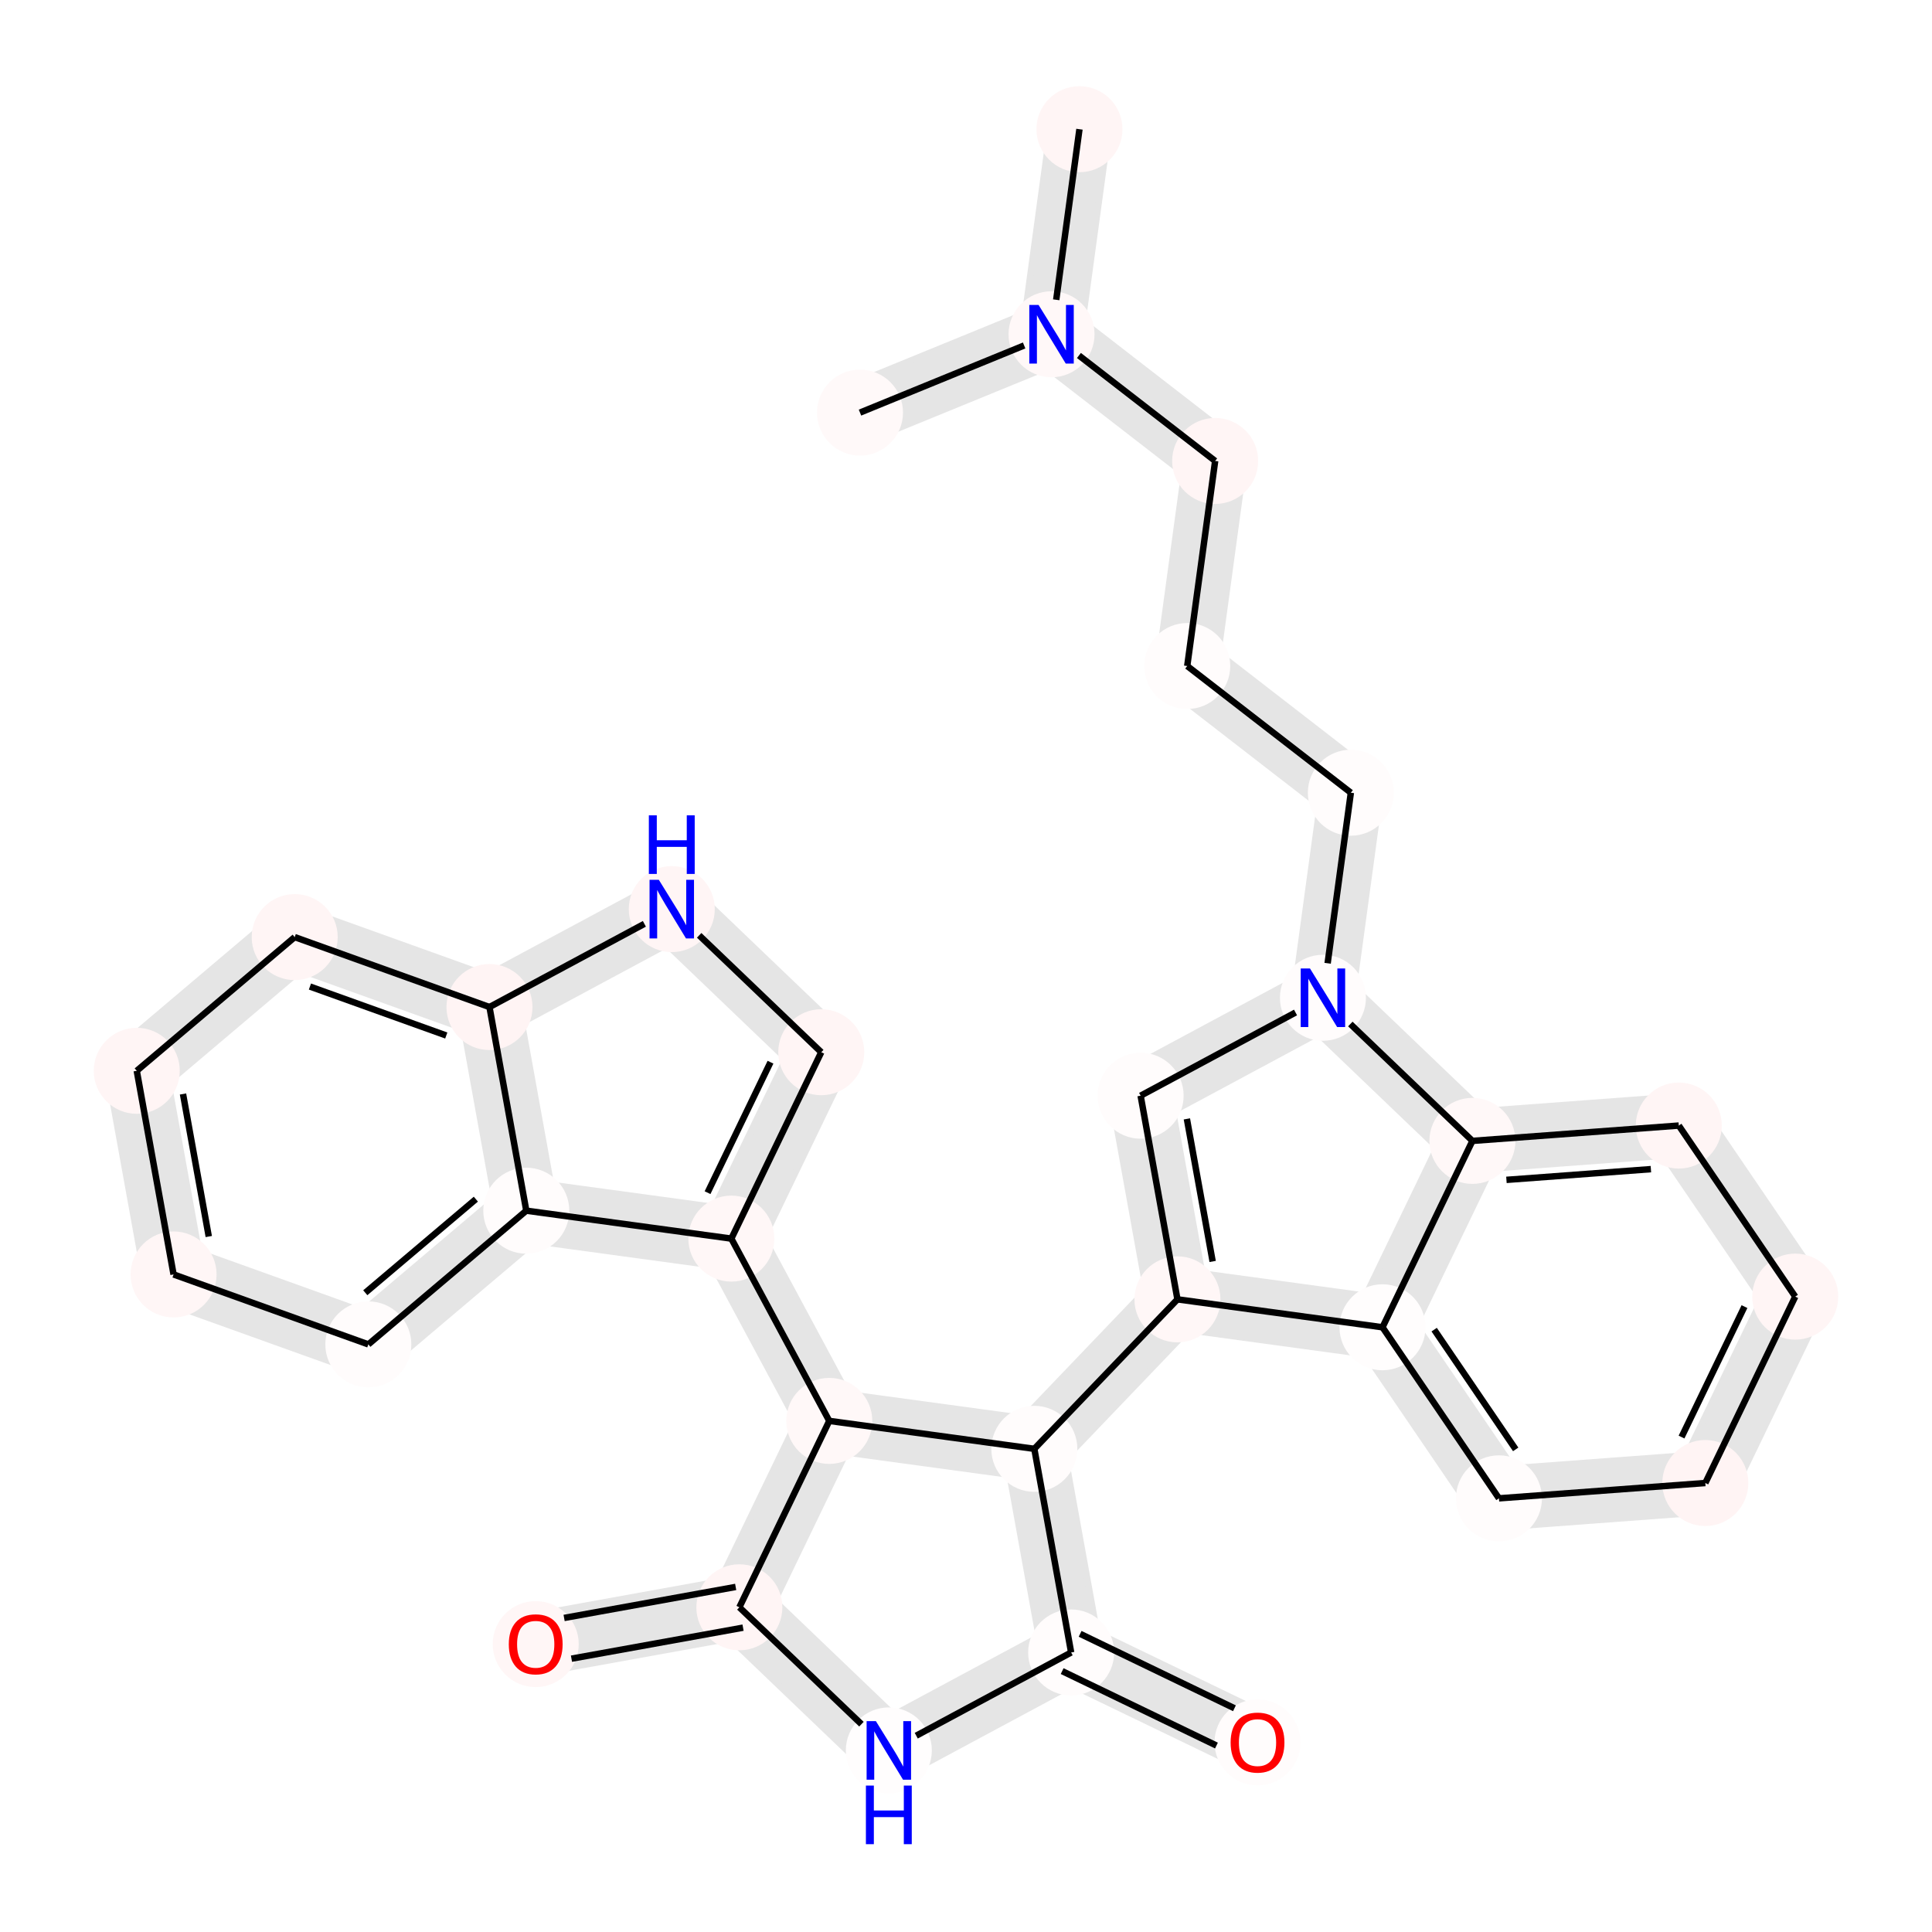 <?xml version='1.0' encoding='iso-8859-1'?>
<svg version='1.1' baseProfile='full'
              xmlns='http://www.w3.org/2000/svg'
                      xmlns:rdkit='http://www.rdkit.org/xml'
                      xmlns:xlink='http://www.w3.org/1999/xlink'
                  xml:space='preserve'
width='600px' height='600px' viewBox='0 0 600 600'>
<!-- END OF HEADER -->
<rect style='opacity:1.0;fill:#FFFFFF;stroke:none' width='600' height='600' x='0' y='0'> </rect>
<path d='M 326.319,38.912 L 317.648,102.593 L 335.479,105.021 L 344.15,41.34 Z' style='fill:#E5E5E5;fill-rule:evenodd;fill-opacity:1;stroke:#E5E5E5;stroke-width:2.0px;stroke-linecap:butt;stroke-linejoin:miter;stroke-opacity:1;' />
<path d='M 323.157,95.479 L 263.673,119.81 L 270.485,136.466 L 329.97,112.135 Z' style='fill:#E5E5E5;fill-rule:evenodd;fill-opacity:1;stroke:#E5E5E5;stroke-width:2.0px;stroke-linecap:butt;stroke-linejoin:miter;stroke-opacity:1;' />
<path d='M 321.055,110.921 L 371.868,150.27 L 382.886,136.042 L 332.072,96.693 Z' style='fill:#E5E5E5;fill-rule:evenodd;fill-opacity:1;stroke:#E5E5E5;stroke-width:2.0px;stroke-linecap:butt;stroke-linejoin:miter;stroke-opacity:1;' />
<path d='M 368.462,141.942 L 359.791,205.623 L 377.621,208.051 L 386.292,144.37 Z' style='fill:#E5E5E5;fill-rule:evenodd;fill-opacity:1;stroke:#E5E5E5;stroke-width:2.0px;stroke-linecap:butt;stroke-linejoin:miter;stroke-opacity:1;' />
<path d='M 363.197,213.951 L 414.011,253.3 L 425.028,239.072 L 374.215,199.723 Z' style='fill:#E5E5E5;fill-rule:evenodd;fill-opacity:1;stroke:#E5E5E5;stroke-width:2.0px;stroke-linecap:butt;stroke-linejoin:miter;stroke-opacity:1;' />
<path d='M 410.604,244.972 L 401.933,308.653 L 419.764,311.081 L 428.435,247.4 Z' style='fill:#E5E5E5;fill-rule:evenodd;fill-opacity:1;stroke:#E5E5E5;stroke-width:2.0px;stroke-linecap:butt;stroke-linejoin:miter;stroke-opacity:1;' />
<path d='M 406.59,301.941 L 349.975,332.356 L 358.491,348.208 L 415.107,317.793 Z' style='fill:#E5E5E5;fill-rule:evenodd;fill-opacity:1;stroke:#E5E5E5;stroke-width:2.0px;stroke-linecap:butt;stroke-linejoin:miter;stroke-opacity:1;' />
<path d='M 345.379,341.883 L 356.811,405.126 L 374.519,401.925 L 363.087,338.682 Z' style='fill:#E5E5E5;fill-rule:evenodd;fill-opacity:1;stroke:#E5E5E5;stroke-width:2.0px;stroke-linecap:butt;stroke-linejoin:miter;stroke-opacity:1;' />
<path d='M 359.166,397.303 L 314.721,443.725 L 327.719,456.17 L 372.164,409.748 Z' style='fill:#E5E5E5;fill-rule:evenodd;fill-opacity:1;stroke:#E5E5E5;stroke-width:2.0px;stroke-linecap:butt;stroke-linejoin:miter;stroke-opacity:1;' />
<path d='M 312.366,451.548 L 323.797,514.791 L 341.506,511.59 L 330.074,448.347 Z' style='fill:#E5E5E5;fill-rule:evenodd;fill-opacity:1;stroke:#E5E5E5;stroke-width:2.0px;stroke-linecap:butt;stroke-linejoin:miter;stroke-opacity:1;' />
<path d='M 328.742,521.294 L 386.626,549.219 L 394.445,533.012 L 336.561,505.087 Z' style='fill:#E5E5E5;fill-rule:evenodd;fill-opacity:1;stroke:#E5E5E5;stroke-width:2.0px;stroke-linecap:butt;stroke-linejoin:miter;stroke-opacity:1;' />
<path d='M 328.393,505.264 L 271.778,535.68 L 280.294,551.532 L 336.91,521.117 Z' style='fill:#E5E5E5;fill-rule:evenodd;fill-opacity:1;stroke:#E5E5E5;stroke-width:2.0px;stroke-linecap:butt;stroke-linejoin:miter;stroke-opacity:1;' />
<path d='M 282.259,537.107 L 235.837,492.662 L 223.392,505.66 L 269.814,550.105 Z' style='fill:#E5E5E5;fill-rule:evenodd;fill-opacity:1;stroke:#E5E5E5;stroke-width:2.0px;stroke-linecap:butt;stroke-linejoin:miter;stroke-opacity:1;' />
<path d='M 228.014,490.307 L 164.771,501.738 L 167.972,519.447 L 231.215,508.015 Z' style='fill:#E5E5E5;fill-rule:evenodd;fill-opacity:1;stroke:#E5E5E5;stroke-width:2.0px;stroke-linecap:butt;stroke-linejoin:miter;stroke-opacity:1;' />
<path d='M 237.718,503.07 L 265.643,445.186 L 249.435,437.367 L 221.511,495.251 Z' style='fill:#E5E5E5;fill-rule:evenodd;fill-opacity:1;stroke:#E5E5E5;stroke-width:2.0px;stroke-linecap:butt;stroke-linejoin:miter;stroke-opacity:1;' />
<path d='M 265.465,437.018 L 235.05,380.403 L 219.198,388.919 L 249.613,445.535 Z' style='fill:#E5E5E5;fill-rule:evenodd;fill-opacity:1;stroke:#E5E5E5;stroke-width:2.0px;stroke-linecap:butt;stroke-linejoin:miter;stroke-opacity:1;' />
<path d='M 235.228,388.571 L 263.152,330.686 L 246.945,322.867 L 219.02,380.752 Z' style='fill:#E5E5E5;fill-rule:evenodd;fill-opacity:1;stroke:#E5E5E5;stroke-width:2.0px;stroke-linecap:butt;stroke-linejoin:miter;stroke-opacity:1;' />
<path d='M 261.271,320.278 L 214.849,275.833 L 202.404,288.831 L 248.826,333.276 Z' style='fill:#E5E5E5;fill-rule:evenodd;fill-opacity:1;stroke:#E5E5E5;stroke-width:2.0px;stroke-linecap:butt;stroke-linejoin:miter;stroke-opacity:1;' />
<path d='M 204.369,274.405 L 147.753,304.821 L 156.27,320.673 L 212.885,290.258 Z' style='fill:#E5E5E5;fill-rule:evenodd;fill-opacity:1;stroke:#E5E5E5;stroke-width:2.0px;stroke-linecap:butt;stroke-linejoin:miter;stroke-opacity:1;' />
<path d='M 155.052,304.279 L 94.566,282.558 L 88.484,299.494 L 148.97,321.215 Z' style='fill:#E5E5E5;fill-rule:evenodd;fill-opacity:1;stroke:#E5E5E5;stroke-width:2.0px;stroke-linecap:butt;stroke-linejoin:miter;stroke-opacity:1;' />
<path d='M 85.712,284.158 L 36.658,325.68 L 48.284,339.415 L 97.338,297.893 Z' style='fill:#E5E5E5;fill-rule:evenodd;fill-opacity:1;stroke:#E5E5E5;stroke-width:2.0px;stroke-linecap:butt;stroke-linejoin:miter;stroke-opacity:1;' />
<path d='M 33.617,334.148 L 45.049,397.391 L 62.757,394.19 L 51.325,330.947 Z' style='fill:#E5E5E5;fill-rule:evenodd;fill-opacity:1;stroke:#E5E5E5;stroke-width:2.0px;stroke-linecap:butt;stroke-linejoin:miter;stroke-opacity:1;' />
<path d='M 50.862,404.259 L 111.348,425.98 L 117.43,409.044 L 56.944,387.323 Z' style='fill:#E5E5E5;fill-rule:evenodd;fill-opacity:1;stroke:#E5E5E5;stroke-width:2.0px;stroke-linecap:butt;stroke-linejoin:miter;stroke-opacity:1;' />
<path d='M 120.202,424.38 L 169.256,382.858 L 157.63,369.123 L 108.576,410.645 Z' style='fill:#E5E5E5;fill-rule:evenodd;fill-opacity:1;stroke:#E5E5E5;stroke-width:2.0px;stroke-linecap:butt;stroke-linejoin:miter;stroke-opacity:1;' />
<path d='M 364.451,412.441 L 428.132,421.112 L 430.56,403.281 L 366.879,394.61 Z' style='fill:#E5E5E5;fill-rule:evenodd;fill-opacity:1;stroke:#E5E5E5;stroke-width:2.0px;stroke-linecap:butt;stroke-linejoin:miter;stroke-opacity:1;' />
<path d='M 421.908,417.26 L 458.075,470.386 L 472.95,460.259 L 436.783,407.133 Z' style='fill:#E5E5E5;fill-rule:evenodd;fill-opacity:1;stroke:#E5E5E5;stroke-width:2.0px;stroke-linecap:butt;stroke-linejoin:miter;stroke-opacity:1;' />
<path d='M 466.179,474.295 L 530.27,469.537 L 528.938,451.591 L 464.846,456.349 Z' style='fill:#E5E5E5;fill-rule:evenodd;fill-opacity:1;stroke:#E5E5E5;stroke-width:2.0px;stroke-linecap:butt;stroke-linejoin:miter;stroke-opacity:1;' />
<path d='M 537.708,464.473 L 565.633,406.589 L 549.425,398.77 L 521.5,456.654 Z' style='fill:#E5E5E5;fill-rule:evenodd;fill-opacity:1;stroke:#E5E5E5;stroke-width:2.0px;stroke-linecap:butt;stroke-linejoin:miter;stroke-opacity:1;' />
<path d='M 564.967,397.616 L 528.8,344.49 L 513.925,354.617 L 550.091,407.743 Z' style='fill:#E5E5E5;fill-rule:evenodd;fill-opacity:1;stroke:#E5E5E5;stroke-width:2.0px;stroke-linecap:butt;stroke-linejoin:miter;stroke-opacity:1;' />
<path d='M 520.696,340.581 L 456.604,345.339 L 457.937,363.285 L 522.028,358.527 Z' style='fill:#E5E5E5;fill-rule:evenodd;fill-opacity:1;stroke:#E5E5E5;stroke-width:2.0px;stroke-linecap:butt;stroke-linejoin:miter;stroke-opacity:1;' />
<path d='M 463.493,347.813 L 417.071,303.368 L 404.626,316.366 L 451.048,360.811 Z' style='fill:#E5E5E5;fill-rule:evenodd;fill-opacity:1;stroke:#E5E5E5;stroke-width:2.0px;stroke-linecap:butt;stroke-linejoin:miter;stroke-opacity:1;' />
<path d='M 256.325,450.192 L 320.006,458.863 L 322.434,441.032 L 258.753,432.361 Z' style='fill:#E5E5E5;fill-rule:evenodd;fill-opacity:1;stroke:#E5E5E5;stroke-width:2.0px;stroke-linecap:butt;stroke-linejoin:miter;stroke-opacity:1;' />
<path d='M 162.229,384.906 L 225.91,393.576 L 228.338,375.746 L 164.657,367.075 Z' style='fill:#E5E5E5;fill-rule:evenodd;fill-opacity:1;stroke:#E5E5E5;stroke-width:2.0px;stroke-linecap:butt;stroke-linejoin:miter;stroke-opacity:1;' />
<path d='M 449.167,350.403 L 421.242,408.287 L 437.449,416.106 L 465.374,358.222 Z' style='fill:#E5E5E5;fill-rule:evenodd;fill-opacity:1;stroke:#E5E5E5;stroke-width:2.0px;stroke-linecap:butt;stroke-linejoin:miter;stroke-opacity:1;' />
<path d='M 172.297,374.39 L 160.866,311.147 L 143.157,314.348 L 154.589,377.591 Z' style='fill:#E5E5E5;fill-rule:evenodd;fill-opacity:1;stroke:#E5E5E5;stroke-width:2.0px;stroke-linecap:butt;stroke-linejoin:miter;stroke-opacity:1;' />
<ellipse cx='335.234' cy='40.126' rx='12.854' ry='12.854'  style='fill:#FFF5F5;fill-rule:evenodd;stroke:#FFF5F5;stroke-width:1.0px;stroke-linecap:butt;stroke-linejoin:miter;stroke-opacity:1' />
<ellipse cx='521.362' cy='349.554' rx='12.854' ry='12.854'  style='fill:#FFF5F5;fill-rule:evenodd;stroke:#FFF5F5;stroke-width:1.0px;stroke-linecap:butt;stroke-linejoin:miter;stroke-opacity:1' />
<ellipse cx='326.564' cy='103.807' rx='12.854' ry='12.854'  style='fill:#FFF8F8;fill-rule:evenodd;stroke:#FFF8F8;stroke-width:1.0px;stroke-linecap:butt;stroke-linejoin:miter;stroke-opacity:1' />
<ellipse cx='257.539' cy='441.276' rx='12.854' ry='12.854'  style='fill:#FFF8F8;fill-rule:evenodd;stroke:#FFF8F8;stroke-width:1.0px;stroke-linecap:butt;stroke-linejoin:miter;stroke-opacity:1' />
<ellipse cx='166.371' cy='510.593' rx='12.854' ry='12.854'  style='fill:#FFF6F6;fill-rule:evenodd;stroke:#FFF6F6;stroke-width:1.0px;stroke-linecap:butt;stroke-linejoin:miter;stroke-opacity:1' />
<ellipse cx='227.124' cy='384.661' rx='12.854' ry='12.854'  style='fill:#FFF7F7;fill-rule:evenodd;stroke:#FFF7F7;stroke-width:1.0px;stroke-linecap:butt;stroke-linejoin:miter;stroke-opacity:1' />
<ellipse cx='457.27' cy='354.312' rx='12.854' ry='12.854'  style='fill:#FFF8F8;fill-rule:evenodd;stroke:#FFF8F8;stroke-width:1.0px;stroke-linecap:butt;stroke-linejoin:miter;stroke-opacity:1' />
<ellipse cx='229.614' cy='499.161' rx='12.854' ry='12.854'  style='fill:#FFF5F5;fill-rule:evenodd;stroke:#FFF5F5;stroke-width:1.0px;stroke-linecap:butt;stroke-linejoin:miter;stroke-opacity:1' />
<ellipse cx='53.903' cy='395.791' rx='12.854' ry='12.854'  style='fill:#FFF6F6;fill-rule:evenodd;stroke:#FFF6F6;stroke-width:1.0px;stroke-linecap:butt;stroke-linejoin:miter;stroke-opacity:1' />
<ellipse cx='557.529' cy='402.679' rx='12.854' ry='12.854'  style='fill:#FFF5F5;fill-rule:evenodd;stroke:#FFF5F5;stroke-width:1.0px;stroke-linecap:butt;stroke-linejoin:miter;stroke-opacity:1' />
<ellipse cx='91.525' cy='291.026' rx='12.854' ry='12.854'  style='fill:#FFF5F5;fill-rule:evenodd;stroke:#FFF5F5;stroke-width:1.0px;stroke-linecap:butt;stroke-linejoin:miter;stroke-opacity:1' />
<ellipse cx='377.377' cy='143.156' rx='12.854' ry='12.854'  style='fill:#FFF5F5;fill-rule:evenodd;stroke:#FFF5F5;stroke-width:1.0px;stroke-linecap:butt;stroke-linejoin:miter;stroke-opacity:1' />
<ellipse cx='255.049' cy='326.777' rx='12.854' ry='12.854'  style='fill:#FFF5F5;fill-rule:evenodd;stroke:#FFF5F5;stroke-width:1.0px;stroke-linecap:butt;stroke-linejoin:miter;stroke-opacity:1' />
<ellipse cx='152.011' cy='312.747' rx='12.854' ry='12.854'  style='fill:#FFF4F4;fill-rule:evenodd;stroke:#FFF4F4;stroke-width:1.0px;stroke-linecap:butt;stroke-linejoin:miter;stroke-opacity:1' />
<ellipse cx='267.079' cy='128.138' rx='12.854' ry='12.854'  style='fill:#FFF9F9;fill-rule:evenodd;stroke:#FFF9F9;stroke-width:1.0px;stroke-linecap:butt;stroke-linejoin:miter;stroke-opacity:1' />
<ellipse cx='529.604' cy='460.564' rx='12.854' ry='12.854'  style='fill:#FFF4F4;fill-rule:evenodd;stroke:#FFF4F4;stroke-width:1.0px;stroke-linecap:butt;stroke-linejoin:miter;stroke-opacity:1' />
<ellipse cx='42.471' cy='332.548' rx='12.854' ry='12.854'  style='fill:#FFF5F5;fill-rule:evenodd;stroke:#FFF5F5;stroke-width:1.0px;stroke-linecap:butt;stroke-linejoin:miter;stroke-opacity:1' />
<ellipse cx='365.665' cy='403.525' rx='12.854' ry='12.854'  style='fill:#FFF7F7;fill-rule:evenodd;stroke:#FFF7F7;stroke-width:1.0px;stroke-linecap:butt;stroke-linejoin:miter;stroke-opacity:1' />
<ellipse cx='208.627' cy='282.332' rx='12.854' ry='12.854'  style='fill:#FFF5F5;fill-rule:evenodd;stroke:#FFF5F5;stroke-width:1.0px;stroke-linecap:butt;stroke-linejoin:miter;stroke-opacity:1' />
<ellipse cx='114.389' cy='417.512' rx='12.854' ry='12.854'  style='fill:#FFFCFC;fill-rule:evenodd;stroke:#FFFCFC;stroke-width:1.0px;stroke-linecap:butt;stroke-linejoin:miter;stroke-opacity:1' />
<ellipse cx='321.22' cy='449.947' rx='12.854' ry='12.854'  style='fill:#FFFCFC;fill-rule:evenodd;stroke:#FFFCFC;stroke-width:1.0px;stroke-linecap:butt;stroke-linejoin:miter;stroke-opacity:1' />
<ellipse cx='368.706' cy='206.837' rx='12.854' ry='12.854'  style='fill:#FFFCFC;fill-rule:evenodd;stroke:#FFFCFC;stroke-width:1.0px;stroke-linecap:butt;stroke-linejoin:miter;stroke-opacity:1' />
<ellipse cx='419.519' cy='246.186' rx='12.854' ry='12.854'  style='fill:#FFFCFC;fill-rule:evenodd;stroke:#FFFCFC;stroke-width:1.0px;stroke-linecap:butt;stroke-linejoin:miter;stroke-opacity:1' />
<ellipse cx='332.652' cy='513.191' rx='12.854' ry='12.854'  style='fill:#FFFCFC;fill-rule:evenodd;stroke:#FFFCFC;stroke-width:1.0px;stroke-linecap:butt;stroke-linejoin:miter;stroke-opacity:1' />
<ellipse cx='163.443' cy='375.99' rx='12.854' ry='12.854'  style='fill:#FFFCFC;fill-rule:evenodd;stroke:#FFFCFC;stroke-width:1.0px;stroke-linecap:butt;stroke-linejoin:miter;stroke-opacity:1' />
<ellipse cx='429.346' cy='412.196' rx='12.854' ry='12.854'  style='fill:#FFFDFD;fill-rule:evenodd;stroke:#FFFDFD;stroke-width:1.0px;stroke-linecap:butt;stroke-linejoin:miter;stroke-opacity:1' />
<ellipse cx='390.536' cy='541.116' rx='12.854' ry='12.854'  style='fill:#FFFCFC;fill-rule:evenodd;stroke:#FFFCFC;stroke-width:1.0px;stroke-linecap:butt;stroke-linejoin:miter;stroke-opacity:1' />
<ellipse cx='410.849' cy='309.867' rx='12.854' ry='12.854'  style='fill:#FFFCFC;fill-rule:evenodd;stroke:#FFFCFC;stroke-width:1.0px;stroke-linecap:butt;stroke-linejoin:miter;stroke-opacity:1' />
<ellipse cx='354.233' cy='340.282' rx='12.854' ry='12.854'  style='fill:#FFFCFC;fill-rule:evenodd;stroke:#FFFCFC;stroke-width:1.0px;stroke-linecap:butt;stroke-linejoin:miter;stroke-opacity:1' />
<ellipse cx='276.036' cy='543.606' rx='12.854' ry='12.854'  style='fill:#FFFDFD;fill-rule:evenodd;stroke:#FFFDFD;stroke-width:1.0px;stroke-linecap:butt;stroke-linejoin:miter;stroke-opacity:1' />
<ellipse cx='465.512' cy='465.322' rx='12.854' ry='12.854'  style='fill:#FFFCFC;fill-rule:evenodd;stroke:#FFFCFC;stroke-width:1.0px;stroke-linecap:butt;stroke-linejoin:miter;stroke-opacity:1' />
<path class='bond-0 atom-0 atom-2' d='M 335.234,40.126 L 328.021,93.1' style='fill:none;fill-rule:evenodd;stroke:#000000;stroke-width:2.0px;stroke-linecap:butt;stroke-linejoin:miter;stroke-opacity:1' />
<path class='bond-28 atom-9 atom-1' d='M 557.529,402.679 L 521.362,349.554' style='fill:none;fill-rule:evenodd;stroke:#000000;stroke-width:2.0px;stroke-linecap:butt;stroke-linejoin:miter;stroke-opacity:1' />
<path class='bond-29 atom-1 atom-6' d='M 521.362,349.554 L 457.27,354.312' style='fill:none;fill-rule:evenodd;stroke:#000000;stroke-width:2.0px;stroke-linecap:butt;stroke-linejoin:miter;stroke-opacity:1' />
<path class='bond-29 atom-1 atom-6' d='M 512.7,363.086 L 467.836,366.417' style='fill:none;fill-rule:evenodd;stroke:#000000;stroke-width:2.0px;stroke-linecap:butt;stroke-linejoin:miter;stroke-opacity:1' />
<path class='bond-1 atom-2 atom-14' d='M 318.054,107.287 L 267.079,128.138' style='fill:none;fill-rule:evenodd;stroke:#000000;stroke-width:2.0px;stroke-linecap:butt;stroke-linejoin:miter;stroke-opacity:1' />
<path class='bond-2 atom-2 atom-11' d='M 335.073,110.396 L 377.377,143.156' style='fill:none;fill-rule:evenodd;stroke:#000000;stroke-width:2.0px;stroke-linecap:butt;stroke-linejoin:miter;stroke-opacity:1' />
<path class='bond-14 atom-7 atom-3' d='M 229.614,499.161 L 257.539,441.276' style='fill:none;fill-rule:evenodd;stroke:#000000;stroke-width:2.0px;stroke-linecap:butt;stroke-linejoin:miter;stroke-opacity:1' />
<path class='bond-15 atom-3 atom-5' d='M 257.539,441.276 L 227.124,384.661' style='fill:none;fill-rule:evenodd;stroke:#000000;stroke-width:2.0px;stroke-linecap:butt;stroke-linejoin:miter;stroke-opacity:1' />
<path class='bond-31 atom-3 atom-20' d='M 257.539,441.276 L 321.22,449.947' style='fill:none;fill-rule:evenodd;stroke:#000000;stroke-width:2.0px;stroke-linecap:butt;stroke-linejoin:miter;stroke-opacity:1' />
<path class='bond-13 atom-7 atom-4' d='M 228.471,492.836 L 175.19,502.468' style='fill:none;fill-rule:evenodd;stroke:#000000;stroke-width:2.0px;stroke-linecap:butt;stroke-linejoin:miter;stroke-opacity:1' />
<path class='bond-13 atom-7 atom-4' d='M 230.758,505.485 L 177.476,515.116' style='fill:none;fill-rule:evenodd;stroke:#000000;stroke-width:2.0px;stroke-linecap:butt;stroke-linejoin:miter;stroke-opacity:1' />
<path class='bond-16 atom-5 atom-12' d='M 227.124,384.661 L 255.049,326.777' style='fill:none;fill-rule:evenodd;stroke:#000000;stroke-width:2.0px;stroke-linecap:butt;stroke-linejoin:miter;stroke-opacity:1' />
<path class='bond-16 atom-5 atom-12' d='M 219.736,370.394 L 239.283,329.875' style='fill:none;fill-rule:evenodd;stroke:#000000;stroke-width:2.0px;stroke-linecap:butt;stroke-linejoin:miter;stroke-opacity:1' />
<path class='bond-32 atom-24 atom-5' d='M 163.443,375.99 L 227.124,384.661' style='fill:none;fill-rule:evenodd;stroke:#000000;stroke-width:2.0px;stroke-linecap:butt;stroke-linejoin:miter;stroke-opacity:1' />
<path class='bond-30 atom-6 atom-27' d='M 457.27,354.312 L 419.358,318.014' style='fill:none;fill-rule:evenodd;stroke:#000000;stroke-width:2.0px;stroke-linecap:butt;stroke-linejoin:miter;stroke-opacity:1' />
<path class='bond-33 atom-6 atom-25' d='M 457.27,354.312 L 429.346,412.196' style='fill:none;fill-rule:evenodd;stroke:#000000;stroke-width:2.0px;stroke-linecap:butt;stroke-linejoin:miter;stroke-opacity:1' />
<path class='bond-12 atom-29 atom-7' d='M 267.527,535.459 L 229.614,499.161' style='fill:none;fill-rule:evenodd;stroke:#000000;stroke-width:2.0px;stroke-linecap:butt;stroke-linejoin:miter;stroke-opacity:1' />
<path class='bond-21 atom-16 atom-8' d='M 42.471,332.548 L 53.903,395.791' style='fill:none;fill-rule:evenodd;stroke:#000000;stroke-width:2.0px;stroke-linecap:butt;stroke-linejoin:miter;stroke-opacity:1' />
<path class='bond-21 atom-16 atom-8' d='M 56.834,339.748 L 64.837,384.018' style='fill:none;fill-rule:evenodd;stroke:#000000;stroke-width:2.0px;stroke-linecap:butt;stroke-linejoin:miter;stroke-opacity:1' />
<path class='bond-22 atom-8 atom-19' d='M 53.903,395.791 L 114.389,417.512' style='fill:none;fill-rule:evenodd;stroke:#000000;stroke-width:2.0px;stroke-linecap:butt;stroke-linejoin:miter;stroke-opacity:1' />
<path class='bond-27 atom-15 atom-9' d='M 529.604,460.564 L 557.529,402.679' style='fill:none;fill-rule:evenodd;stroke:#000000;stroke-width:2.0px;stroke-linecap:butt;stroke-linejoin:miter;stroke-opacity:1' />
<path class='bond-27 atom-15 atom-9' d='M 522.216,446.296 L 541.763,405.777' style='fill:none;fill-rule:evenodd;stroke:#000000;stroke-width:2.0px;stroke-linecap:butt;stroke-linejoin:miter;stroke-opacity:1' />
<path class='bond-19 atom-13 atom-10' d='M 152.011,312.747 L 91.525,291.026' style='fill:none;fill-rule:evenodd;stroke:#000000;stroke-width:2.0px;stroke-linecap:butt;stroke-linejoin:miter;stroke-opacity:1' />
<path class='bond-19 atom-13 atom-10' d='M 138.594,321.586 L 96.254,306.381' style='fill:none;fill-rule:evenodd;stroke:#000000;stroke-width:2.0px;stroke-linecap:butt;stroke-linejoin:miter;stroke-opacity:1' />
<path class='bond-20 atom-10 atom-16' d='M 91.525,291.026 L 42.471,332.548' style='fill:none;fill-rule:evenodd;stroke:#000000;stroke-width:2.0px;stroke-linecap:butt;stroke-linejoin:miter;stroke-opacity:1' />
<path class='bond-3 atom-11 atom-21' d='M 377.377,143.156 L 368.706,206.837' style='fill:none;fill-rule:evenodd;stroke:#000000;stroke-width:2.0px;stroke-linecap:butt;stroke-linejoin:miter;stroke-opacity:1' />
<path class='bond-17 atom-12 atom-18' d='M 255.049,326.777 L 217.136,290.478' style='fill:none;fill-rule:evenodd;stroke:#000000;stroke-width:2.0px;stroke-linecap:butt;stroke-linejoin:miter;stroke-opacity:1' />
<path class='bond-18 atom-18 atom-13' d='M 200.118,286.903 L 152.011,312.747' style='fill:none;fill-rule:evenodd;stroke:#000000;stroke-width:2.0px;stroke-linecap:butt;stroke-linejoin:miter;stroke-opacity:1' />
<path class='bond-34 atom-24 atom-13' d='M 163.443,375.99 L 152.011,312.747' style='fill:none;fill-rule:evenodd;stroke:#000000;stroke-width:2.0px;stroke-linecap:butt;stroke-linejoin:miter;stroke-opacity:1' />
<path class='bond-26 atom-30 atom-15' d='M 465.512,465.322 L 529.604,460.564' style='fill:none;fill-rule:evenodd;stroke:#000000;stroke-width:2.0px;stroke-linecap:butt;stroke-linejoin:miter;stroke-opacity:1' />
<path class='bond-7 atom-28 atom-17' d='M 354.233,340.282 L 365.665,403.525' style='fill:none;fill-rule:evenodd;stroke:#000000;stroke-width:2.0px;stroke-linecap:butt;stroke-linejoin:miter;stroke-opacity:1' />
<path class='bond-7 atom-28 atom-17' d='M 368.597,347.482 L 376.599,391.753' style='fill:none;fill-rule:evenodd;stroke:#000000;stroke-width:2.0px;stroke-linecap:butt;stroke-linejoin:miter;stroke-opacity:1' />
<path class='bond-8 atom-17 atom-20' d='M 365.665,403.525 L 321.22,449.947' style='fill:none;fill-rule:evenodd;stroke:#000000;stroke-width:2.0px;stroke-linecap:butt;stroke-linejoin:miter;stroke-opacity:1' />
<path class='bond-24 atom-17 atom-25' d='M 365.665,403.525 L 429.346,412.196' style='fill:none;fill-rule:evenodd;stroke:#000000;stroke-width:2.0px;stroke-linecap:butt;stroke-linejoin:miter;stroke-opacity:1' />
<path class='bond-23 atom-19 atom-24' d='M 114.389,417.512 L 163.443,375.99' style='fill:none;fill-rule:evenodd;stroke:#000000;stroke-width:2.0px;stroke-linecap:butt;stroke-linejoin:miter;stroke-opacity:1' />
<path class='bond-23 atom-19 atom-24' d='M 113.443,401.473 L 147.781,372.408' style='fill:none;fill-rule:evenodd;stroke:#000000;stroke-width:2.0px;stroke-linecap:butt;stroke-linejoin:miter;stroke-opacity:1' />
<path class='bond-9 atom-20 atom-23' d='M 321.22,449.947 L 332.652,513.191' style='fill:none;fill-rule:evenodd;stroke:#000000;stroke-width:2.0px;stroke-linecap:butt;stroke-linejoin:miter;stroke-opacity:1' />
<path class='bond-4 atom-21 atom-22' d='M 368.706,206.837 L 419.519,246.186' style='fill:none;fill-rule:evenodd;stroke:#000000;stroke-width:2.0px;stroke-linecap:butt;stroke-linejoin:miter;stroke-opacity:1' />
<path class='bond-5 atom-22 atom-27' d='M 419.519,246.186 L 412.306,299.16' style='fill:none;fill-rule:evenodd;stroke:#000000;stroke-width:2.0px;stroke-linecap:butt;stroke-linejoin:miter;stroke-opacity:1' />
<path class='bond-10 atom-23 atom-26' d='M 329.859,518.979 L 377.782,542.098' style='fill:none;fill-rule:evenodd;stroke:#000000;stroke-width:2.0px;stroke-linecap:butt;stroke-linejoin:miter;stroke-opacity:1' />
<path class='bond-10 atom-23 atom-26' d='M 335.444,507.402 L 383.367,530.521' style='fill:none;fill-rule:evenodd;stroke:#000000;stroke-width:2.0px;stroke-linecap:butt;stroke-linejoin:miter;stroke-opacity:1' />
<path class='bond-11 atom-23 atom-29' d='M 332.652,513.191 L 284.545,539.035' style='fill:none;fill-rule:evenodd;stroke:#000000;stroke-width:2.0px;stroke-linecap:butt;stroke-linejoin:miter;stroke-opacity:1' />
<path class='bond-25 atom-25 atom-30' d='M 429.346,412.196 L 465.512,465.322' style='fill:none;fill-rule:evenodd;stroke:#000000;stroke-width:2.0px;stroke-linecap:butt;stroke-linejoin:miter;stroke-opacity:1' />
<path class='bond-25 atom-25 atom-30' d='M 445.396,412.932 L 470.713,450.12' style='fill:none;fill-rule:evenodd;stroke:#000000;stroke-width:2.0px;stroke-linecap:butt;stroke-linejoin:miter;stroke-opacity:1' />
<path class='bond-6 atom-27 atom-28' d='M 402.339,314.438 L 354.233,340.282' style='fill:none;fill-rule:evenodd;stroke:#000000;stroke-width:2.0px;stroke-linecap:butt;stroke-linejoin:miter;stroke-opacity:1' />
<path  class='atom-2' d='M 322.54 94.707
L 328.504 104.347
Q 329.096 105.298, 330.047 107.02
Q 330.998 108.743, 331.049 108.845
L 331.049 94.707
L 333.466 94.707
L 333.466 112.907
L 330.972 112.907
L 324.571 102.367
Q 323.826 101.133, 323.029 99.719
Q 322.258 98.305, 322.026 97.868
L 322.026 112.907
L 319.661 112.907
L 319.661 94.707
L 322.54 94.707
' fill='#0000FF'/>
<path  class='atom-4' d='M 158.016 510.644
Q 158.016 506.274, 160.176 503.832
Q 162.335 501.389, 166.371 501.389
Q 170.407 501.389, 172.567 503.832
Q 174.726 506.274, 174.726 510.644
Q 174.726 515.066, 172.541 517.585
Q 170.356 520.079, 166.371 520.079
Q 162.361 520.079, 160.176 517.585
Q 158.016 515.091, 158.016 510.644
M 166.371 518.022
Q 169.148 518.022, 170.639 516.171
Q 172.155 514.294, 172.155 510.644
Q 172.155 507.071, 170.639 505.271
Q 169.148 503.446, 166.371 503.446
Q 163.595 503.446, 162.078 505.245
Q 160.587 507.045, 160.587 510.644
Q 160.587 514.32, 162.078 516.171
Q 163.595 518.022, 166.371 518.022
' fill='#FF0000'/>
<path  class='atom-18' d='M 204.604 273.231
L 210.568 282.871
Q 211.159 283.823, 212.11 285.545
Q 213.061 287.267, 213.113 287.37
L 213.113 273.231
L 215.529 273.231
L 215.529 291.432
L 213.035 291.432
L 206.634 280.892
Q 205.889 279.658, 205.092 278.244
Q 204.321 276.83, 204.089 276.393
L 204.089 291.432
L 201.724 291.432
L 201.724 273.231
L 204.604 273.231
' fill='#0000FF'/>
<path  class='atom-18' d='M 201.506 253.21
L 203.974 253.21
L 203.974 260.948
L 213.28 260.948
L 213.28 253.21
L 215.748 253.21
L 215.748 271.411
L 213.28 271.411
L 213.28 263.005
L 203.974 263.005
L 203.974 271.411
L 201.506 271.411
L 201.506 253.21
' fill='#0000FF'/>
<path  class='atom-26' d='M 382.181 541.167
Q 382.181 536.797, 384.34 534.354
Q 386.5 531.912, 390.536 531.912
Q 394.572 531.912, 396.731 534.354
Q 398.891 536.797, 398.891 541.167
Q 398.891 545.589, 396.706 548.108
Q 394.52 550.601, 390.536 550.601
Q 386.525 550.601, 384.34 548.108
Q 382.181 545.614, 382.181 541.167
M 390.536 548.545
Q 393.312 548.545, 394.803 546.694
Q 396.32 544.817, 396.32 541.167
Q 396.32 537.594, 394.803 535.794
Q 393.312 533.969, 390.536 533.969
Q 387.759 533.969, 386.243 535.768
Q 384.752 537.568, 384.752 541.167
Q 384.752 544.843, 386.243 546.694
Q 387.759 548.545, 390.536 548.545
' fill='#FF0000'/>
<path  class='atom-27' d='M 406.825 300.766
L 412.789 310.407
Q 413.381 311.358, 414.332 313.08
Q 415.283 314.803, 415.334 314.905
L 415.334 300.766
L 417.751 300.766
L 417.751 318.967
L 415.257 318.967
L 408.856 308.427
Q 408.111 307.193, 407.314 305.779
Q 406.543 304.365, 406.311 303.928
L 406.311 318.967
L 403.946 318.967
L 403.946 300.766
L 406.825 300.766
' fill='#0000FF'/>
<path  class='atom-29' d='M 272.013 534.506
L 277.977 544.146
Q 278.568 545.097, 279.52 546.82
Q 280.471 548.542, 280.522 548.645
L 280.522 534.506
L 282.939 534.506
L 282.939 552.706
L 280.445 552.706
L 274.044 542.167
Q 273.298 540.933, 272.502 539.519
Q 271.73 538.105, 271.499 537.668
L 271.499 552.706
L 269.134 552.706
L 269.134 534.506
L 272.013 534.506
' fill='#0000FF'/>
<path  class='atom-29' d='M 268.915 554.527
L 271.383 554.527
L 271.383 562.264
L 280.689 562.264
L 280.689 554.527
L 283.157 554.527
L 283.157 572.727
L 280.689 572.727
L 280.689 564.321
L 271.383 564.321
L 271.383 572.727
L 268.915 572.727
L 268.915 554.527
' fill='#0000FF'/>
</svg>
